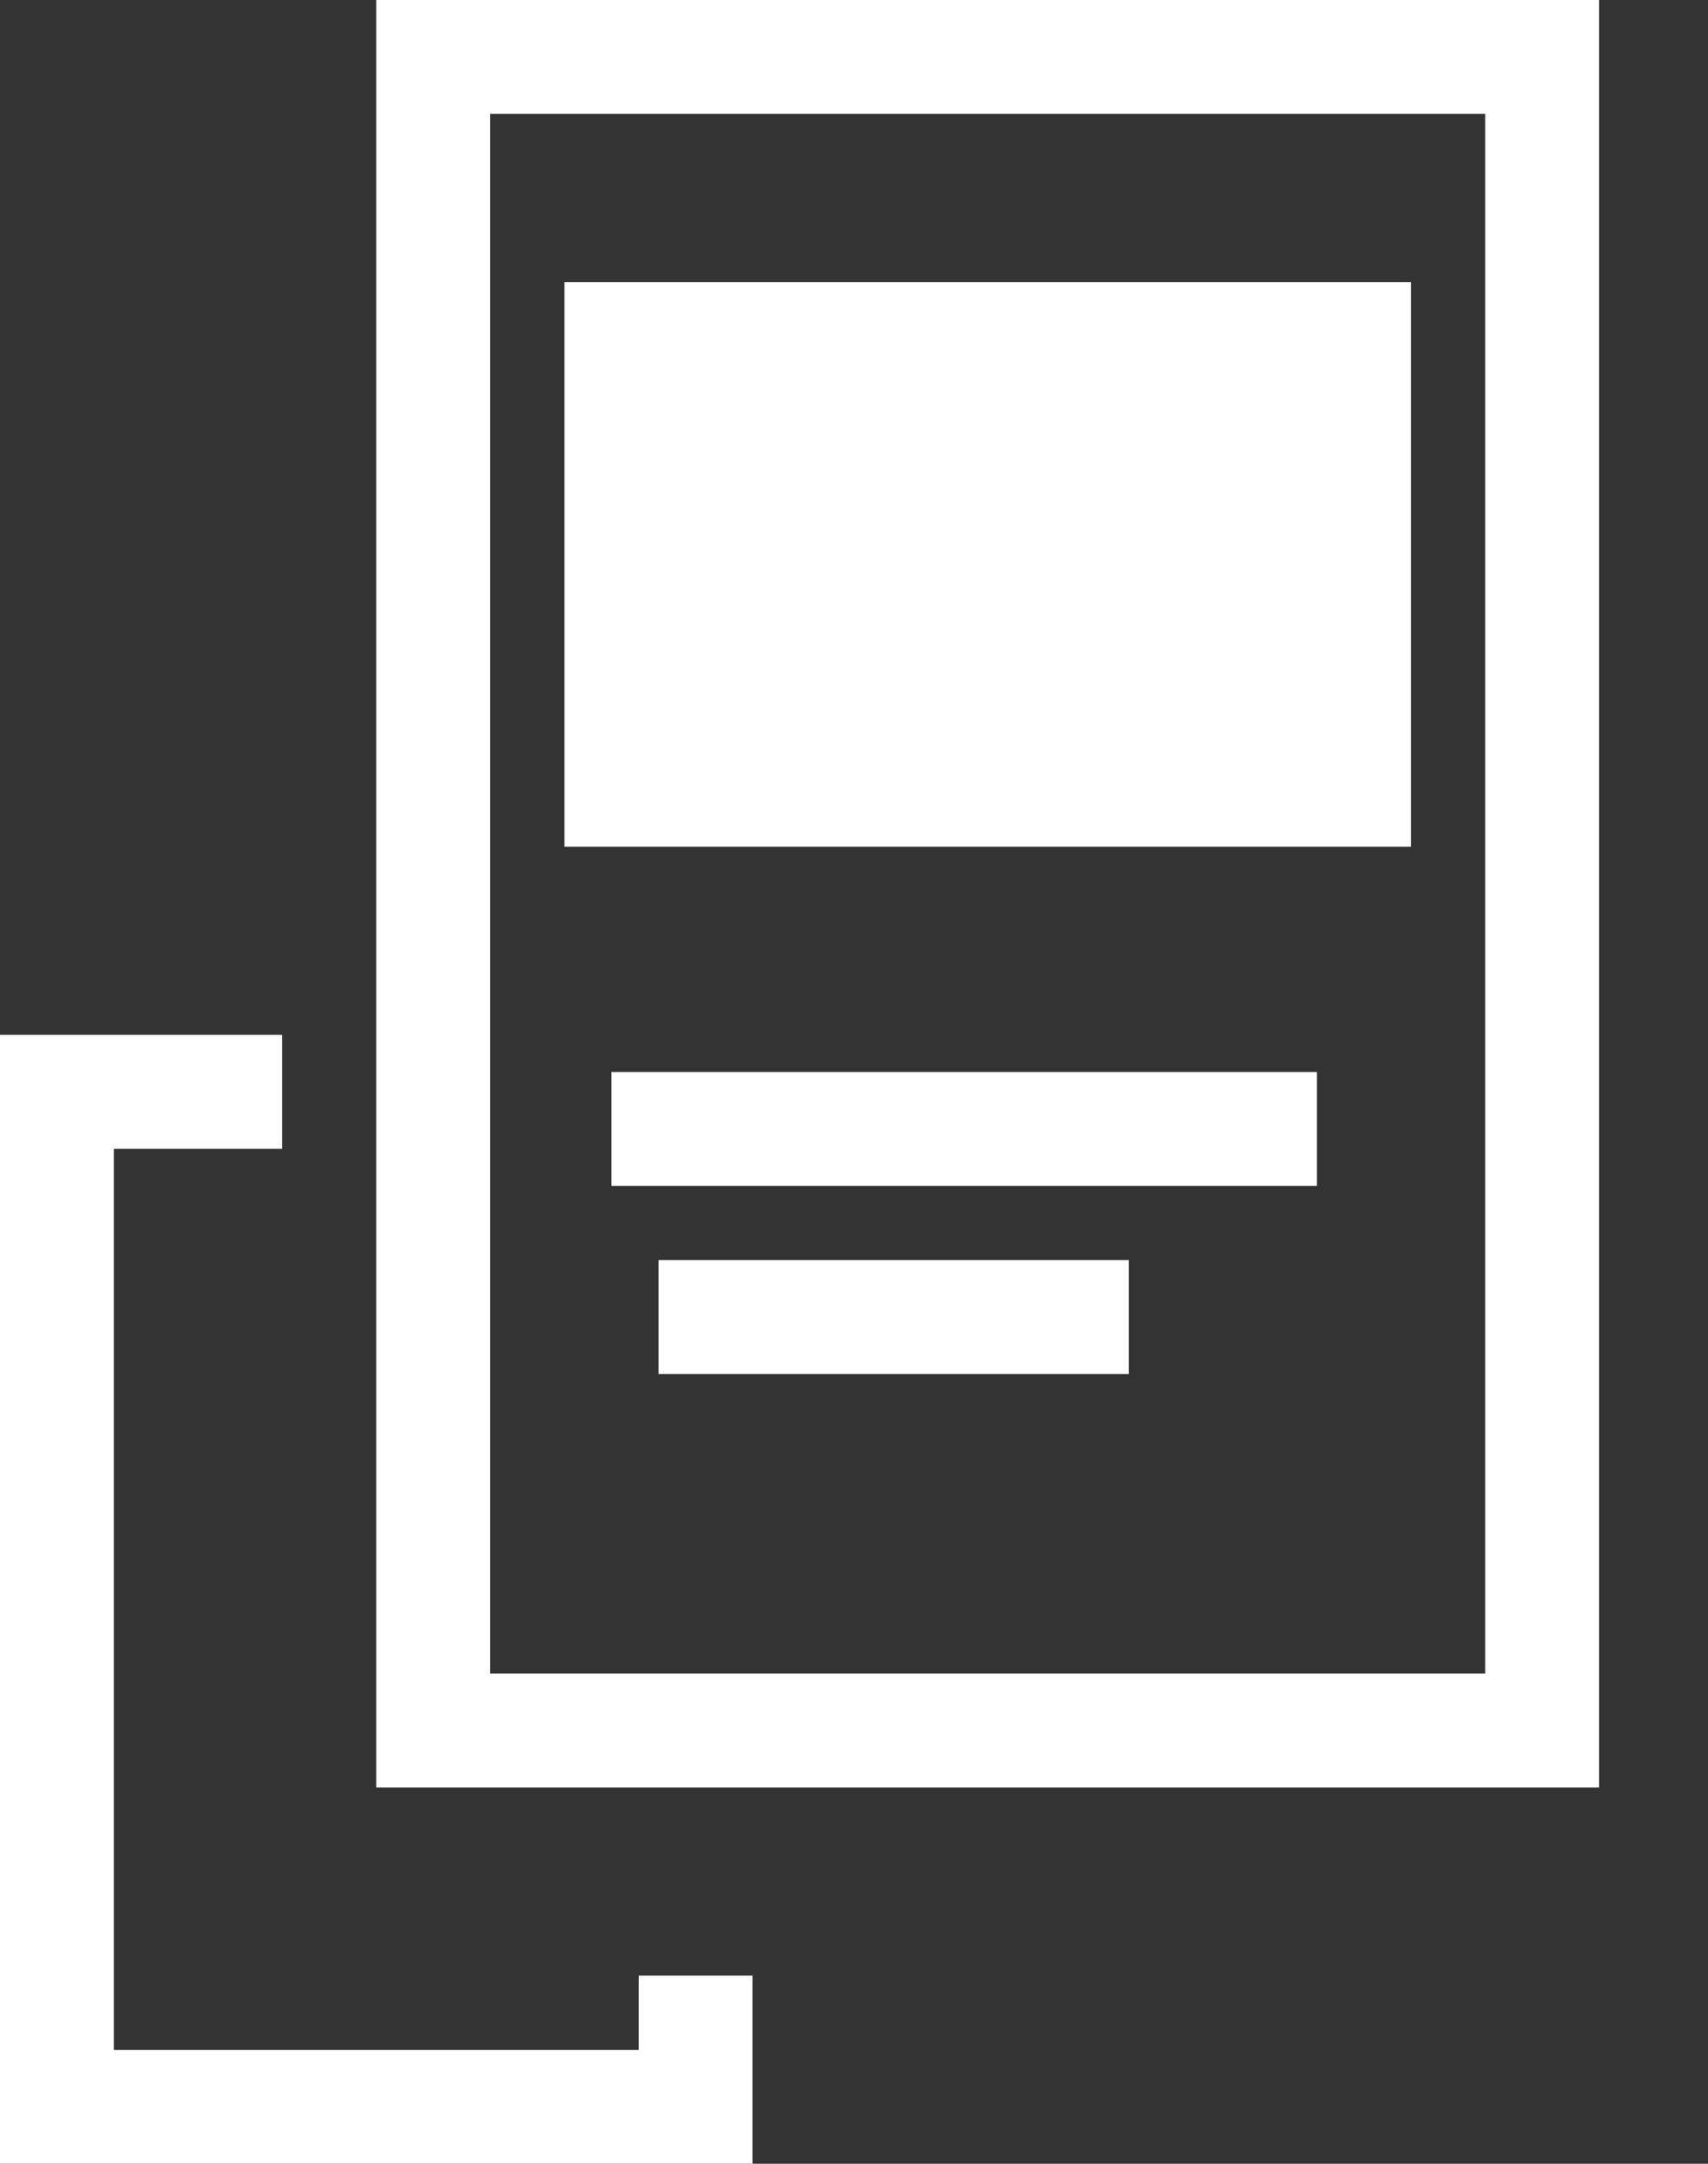 <svg width="15" height="19" viewBox="0 0 15 19" fill="none" xmlns="http://www.w3.org/2000/svg">
<rect x="0" y="0" width="15" height="19" fill="#333333" stroke="none"/>
<path fill-rule="evenodd" clip-rule="evenodd" d="M2.478 9.087H1H0V10.087V18V19H1H5.609H6.609V18V17.348H5.609V18H1V10.087H2.478V9.087Z" fill="white"/>
<path d="M5.37 9.913H11.565" stroke="white"/>
<path d="M5.783 11.565H9.913" stroke="white"/>
<rect x="3.804" y="0.5" width="9.739" height="14.696" stroke="white"/>
<rect x="4.957" y="2.478" width="7.435" height="4.957" fill="white"/>
</svg>
